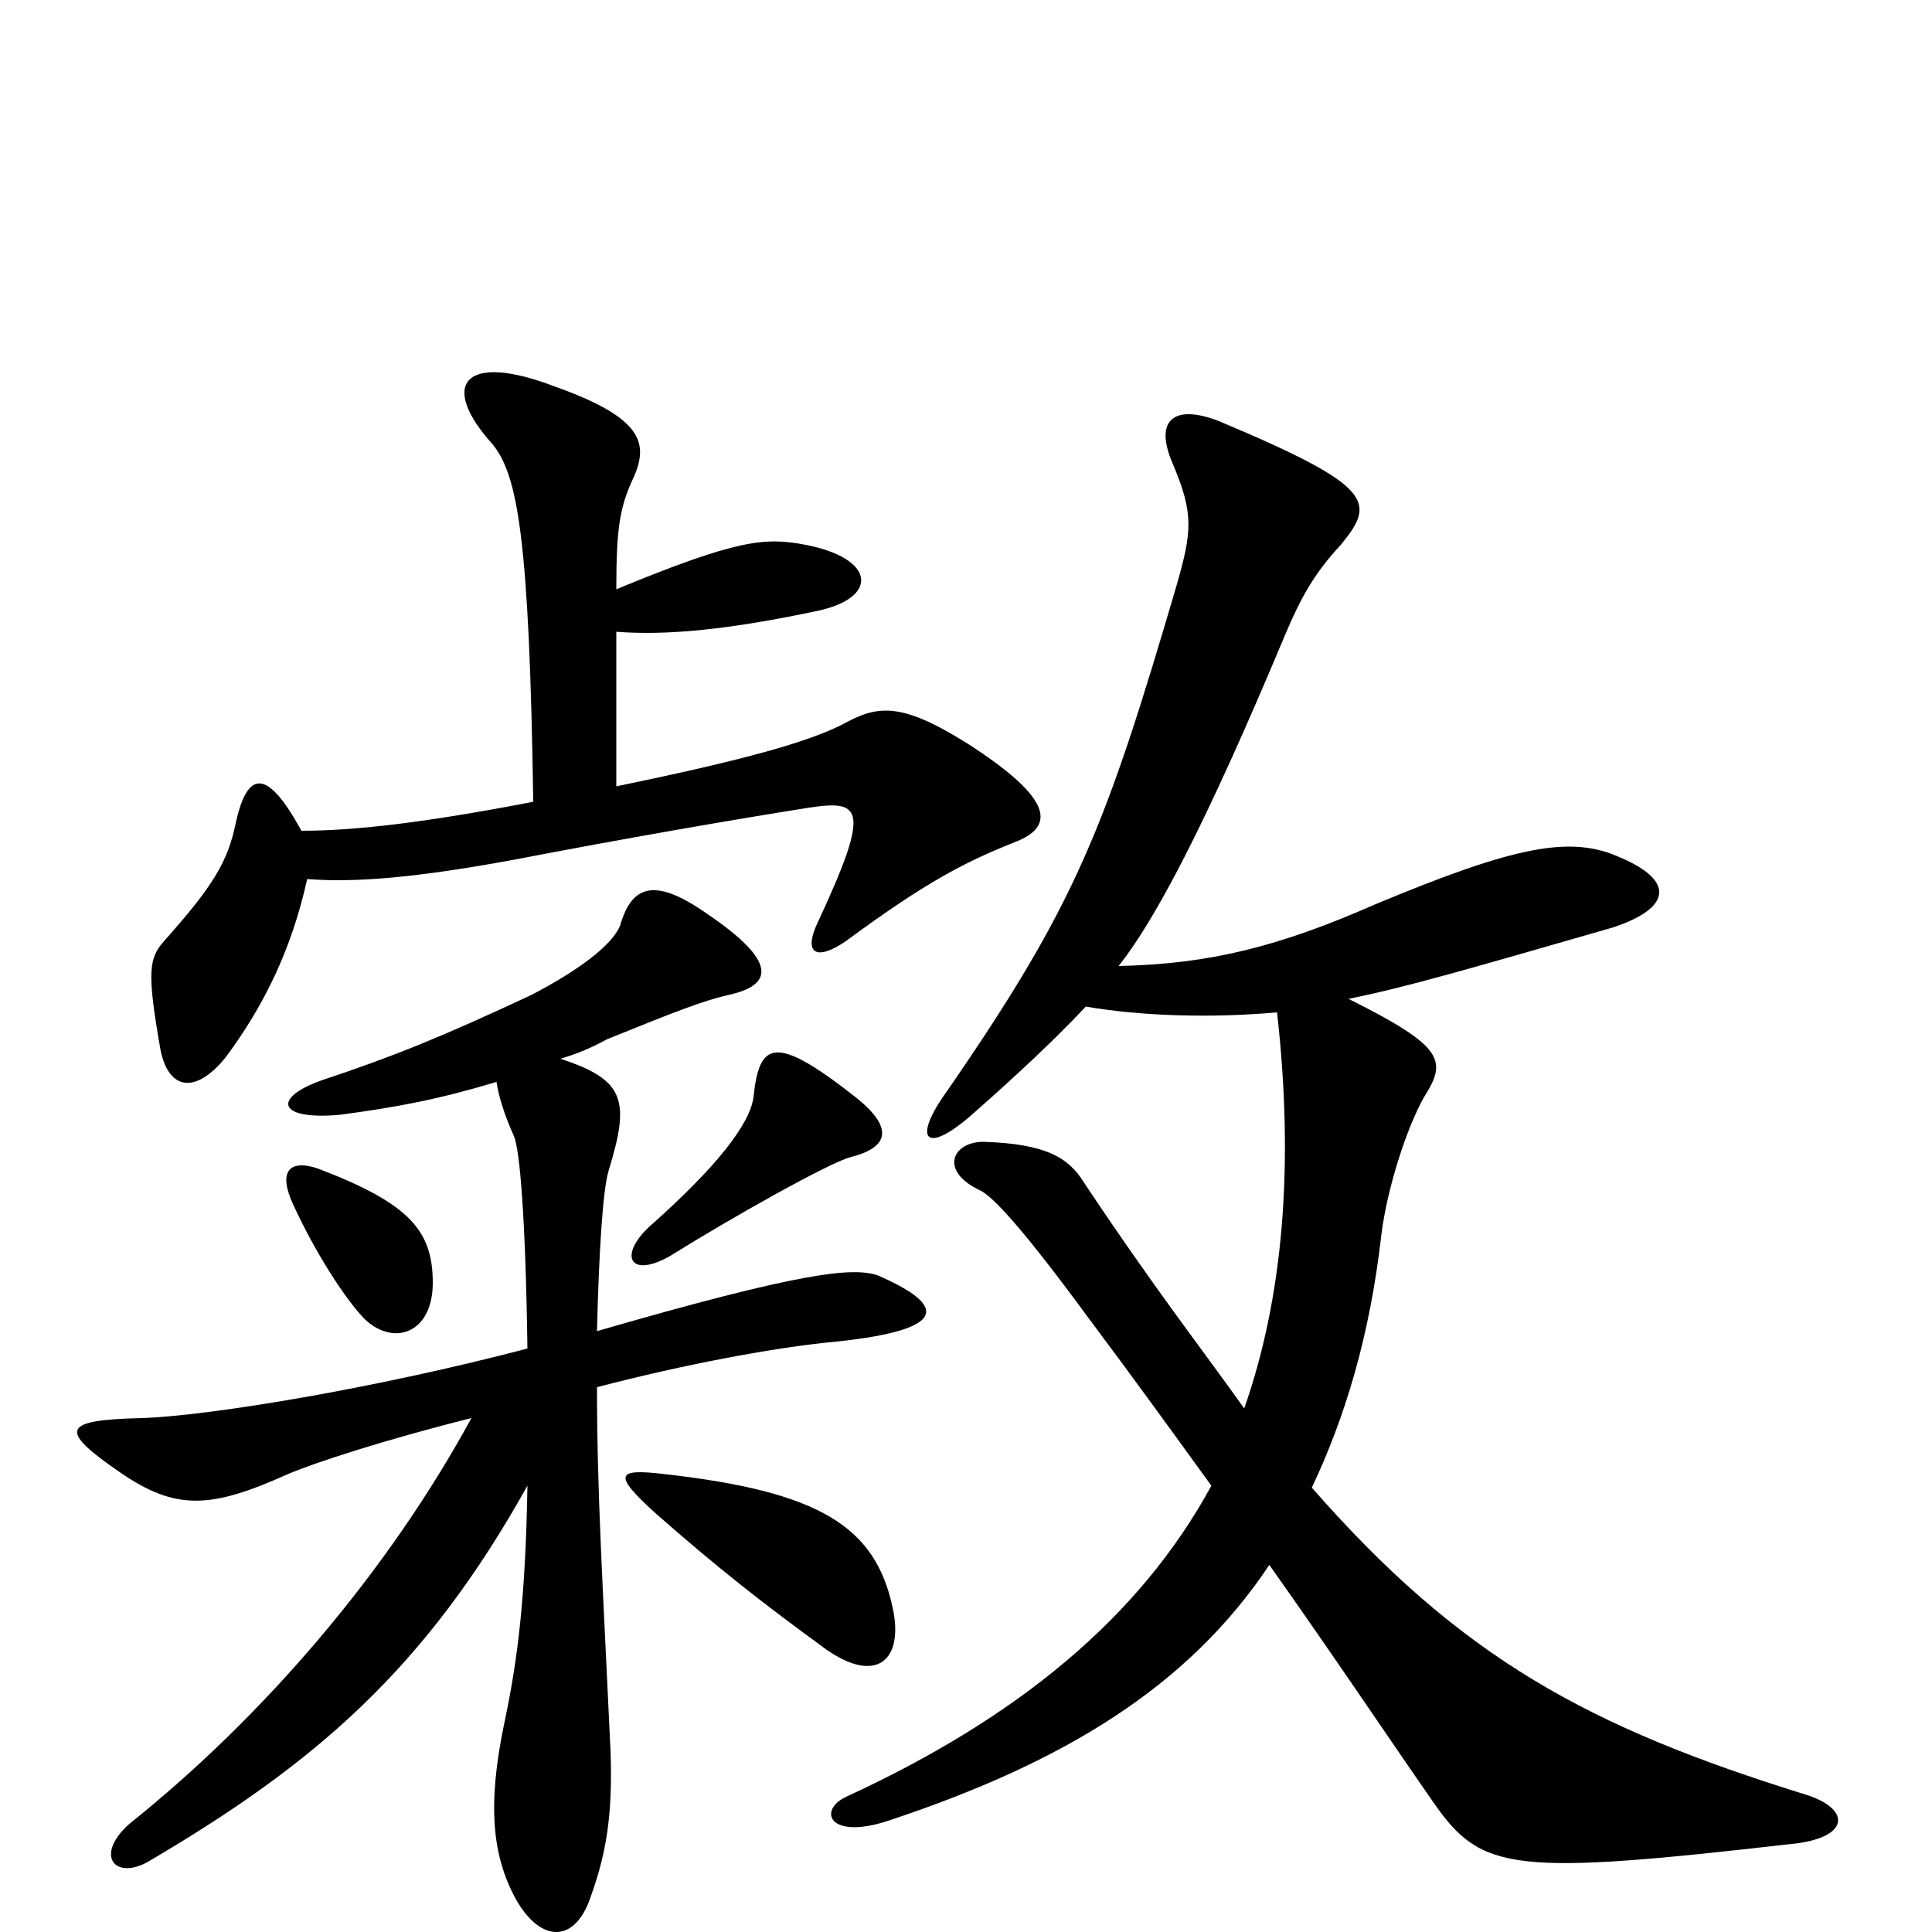 <svg xmlns="http://www.w3.org/2000/svg" viewBox="0 -1000 1000 1000">
	<path fill="#000000" d="M462 -168C453 -210 424 -228 344 -237C319 -240 317 -237 339 -217C372 -188 395 -170 428 -146C454 -128 468 -141 462 -168ZM224 -336C224 -363 212 -377 165 -395C151 -400 143 -395 152 -376C163 -352 179 -327 189 -317C204 -303 224 -310 224 -336ZM443 -432C401 -465 393 -461 390 -432C388 -418 371 -396 336 -365C320 -350 326 -338 347 -350C379 -370 429 -398 440 -401C460 -406 463 -416 443 -432ZM257 -440C258 -433 261 -423 266 -412C269 -405 272 -371 273 -302C193 -281 107 -267 73 -266C32 -265 30 -260 62 -238C91 -218 109 -219 149 -237C163 -243 200 -255 244 -266C201 -187 137 -112 67 -56C49 -40 59 -27 76 -36C163 -87 220 -136 273 -231C272 -173 268 -141 261 -108C252 -65 255 -39 267 -17C280 6 298 6 306 -19C315 -44 317 -65 316 -94C312 -180 309 -227 309 -282C355 -294 399 -302 427 -305C492 -311 491 -324 454 -340C441 -344 416 -342 309 -311C310 -352 312 -384 315 -394C326 -430 324 -441 290 -452C297 -454 305 -457 314 -462C351 -477 364 -482 377 -485C400 -490 403 -502 366 -527C339 -546 327 -542 321 -521C317 -511 300 -498 275 -485C228 -463 203 -453 167 -441C141 -432 143 -420 176 -423C206 -427 227 -431 257 -440ZM562 -479C591 -474 627 -473 661 -476C670 -396 664 -328 644 -271C622 -302 599 -331 561 -388C553 -401 541 -408 509 -409C493 -409 486 -394 507 -384C514 -381 531 -362 564 -317C585 -289 606 -260 627 -231C590 -163 527 -111 438 -70C423 -63 429 -47 461 -58C551 -88 615 -127 657 -190C691 -142 719 -100 742 -67C767 -31 783 -29 931 -46C958 -50 957 -64 935 -71C822 -106 756 -142 679 -230C696 -266 709 -308 715 -361C718 -385 728 -416 737 -432C749 -451 748 -458 698 -483C728 -489 762 -499 835 -520C865 -530 867 -544 839 -556C813 -568 784 -562 712 -532C662 -510 626 -501 579 -500C598 -524 624 -573 665 -671C673 -690 680 -703 694 -718C712 -740 712 -748 631 -782C608 -791 597 -783 607 -760C618 -734 617 -725 609 -697C572 -571 557 -532 490 -435C472 -410 479 -402 503 -423C528 -445 547 -463 562 -479ZM319 -695C319 -728 321 -738 328 -753C336 -771 332 -784 287 -800C240 -818 227 -801 255 -770C268 -754 274 -721 276 -585C219 -574 183 -570 156 -570C138 -603 128 -601 122 -574C118 -554 110 -541 85 -513C77 -504 76 -497 83 -457C87 -436 101 -433 117 -453C137 -480 151 -509 159 -545C185 -543 217 -546 266 -555C323 -566 381 -576 419 -582C446 -586 451 -582 423 -522C416 -507 422 -502 438 -513C480 -544 500 -554 525 -564C546 -572 546 -586 501 -615C466 -637 454 -635 436 -625C418 -616 387 -607 319 -593V-673C345 -671 377 -674 424 -684C455 -691 453 -711 417 -718C396 -722 382 -721 319 -695Z"/>
</svg>